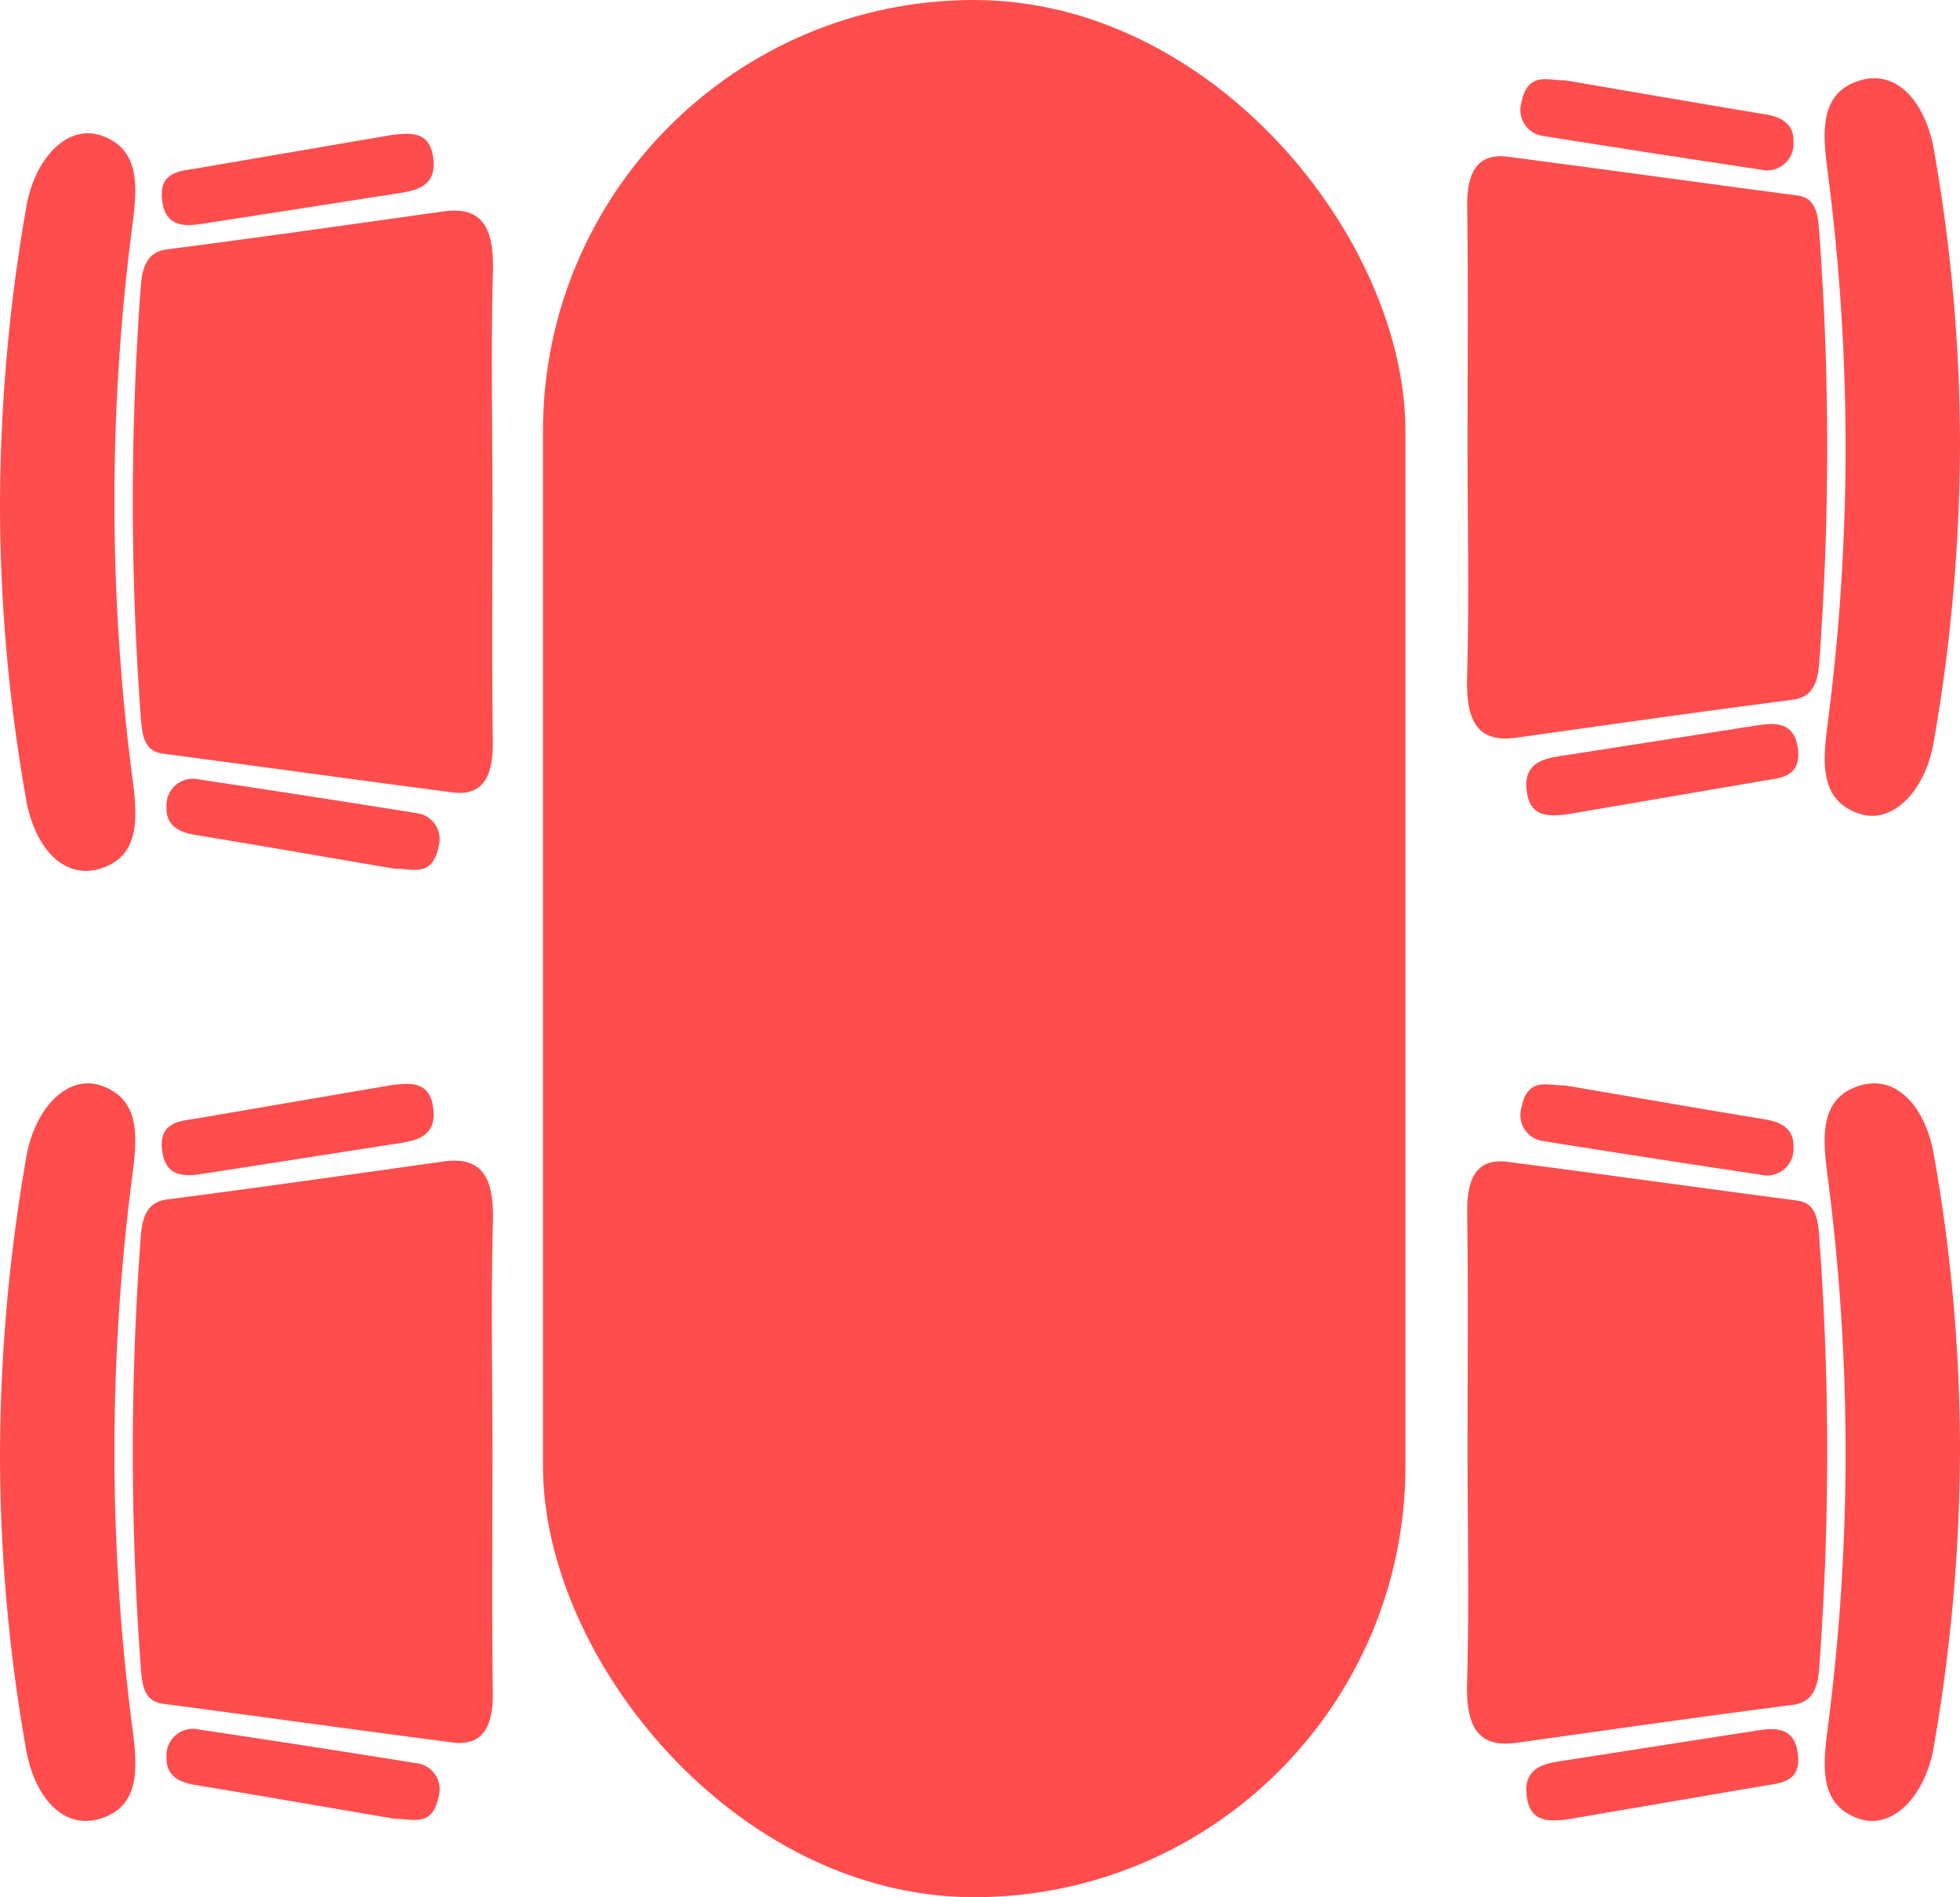 <svg id="Group_747" data-name="Group 747" xmlns="http://www.w3.org/2000/svg" width="29.911" height="28.957" viewBox="0 0 29.911 28.957">
  <g id="Group_425" data-name="Group 425" transform="translate(0 27.793) rotate(-90)">
    <path id="Path_997" data-name="Path 997" d="M4.4,5.489c-1.212,0-2.424-.012-3.635.006C.215,5.5-.049,5.317.008,4.878.2,3.4.406,1.927.6.451.641.165.9.142,1.152.123a44.408,44.408,0,0,1,6.583,0c.3.022.521.1.561.4.181,1.407.382,2.812.579,4.218.082.585-.237.776-.929.755C6.764,5.463,5.579,5.489,4.4,5.489Z" transform="translate(1.19 2.026)" fill="#ff4d4d"/>
    <path id="Path_998" data-name="Path 998" d="M5.554,0a26.72,26.72,0,0,1,4.627.41c.735.146,1.211.639,1.043,1.132-.207.606-.788.553-1.371.478a32.618,32.618,0,0,0-8.477.006C.792,2.1.211,2.135.031,1.517-.122.994.308.561,1.027.41A25.913,25.913,0,0,1,5.554,0Z" fill="#ff4d4d"/>
    <path id="Path_999" data-name="Path 999" d="M1.379,3.534c.027.263.057.556-.353.61s-.492-.221-.534-.49C.336,2.643.175,1.634.02.624-.02.363-.04.065.361.008c.435-.062.462.243.5.5Q1.12,2.021,1.379,3.534Z" transform="translate(9.857 2.468)" fill="#ff4d4d"/>
    <path id="Path_1000" data-name="Path 1000" d="M.017,3.485C.192,2.456.368,1.448.534.439.571.213.661-.011.959,0a.405.405,0,0,1,.42.505Q1.132,2.16.867,3.812A.4.4,0,0,1,.35,4.15C-.127,4.057.025,3.731.017,3.485Z" transform="translate(0.015 2.541)" fill="#ff4d4d"/>
  </g>
  <g id="Group_423" data-name="Group 423" transform="translate(29.911 16.535) rotate(90)">
    <path id="Path_997-2" data-name="Path 997" d="M4.4,5.489c-1.212,0-2.424-.012-3.635.006C.215,5.5-.049,5.317.008,4.878.2,3.4.406,1.927.6.451.641.165.9.142,1.152.123a44.408,44.408,0,0,1,6.583,0c.3.022.521.1.561.4.181,1.407.382,2.812.579,4.218.082.585-.237.776-.929.755C6.764,5.463,5.579,5.489,4.4,5.489Z" transform="translate(1.19 2.026)" fill="#ff4d4d"/>
    <path id="Path_998-2" data-name="Path 998" d="M5.554,0a26.72,26.72,0,0,1,4.627.41c.735.146,1.211.639,1.043,1.132-.207.606-.788.553-1.371.478a32.618,32.618,0,0,0-8.477.006C.792,2.1.211,2.135.031,1.517-.122.994.308.561,1.027.41A25.913,25.913,0,0,1,5.554,0Z" transform="translate(0)" fill="#ff4d4d"/>
    <path id="Path_999-2" data-name="Path 999" d="M1.379,3.534c.027.263.057.556-.353.61s-.492-.221-.534-.49C.336,2.643.175,1.634.02.624-.02.363-.04.065.361.008c.435-.062.462.243.5.5Q1.12,2.021,1.379,3.534Z" transform="translate(9.857 2.468)" fill="#ff4d4d"/>
    <path id="Path_1000-2" data-name="Path 1000" d="M.017,3.485C.192,2.456.368,1.448.534.439.571.213.661-.011.959,0a.405.405,0,0,1,.42.505Q1.132,2.16.867,3.812A.4.4,0,0,1,.35,4.15C-.127,4.057.025,3.731.017,3.485Z" transform="translate(0.015 2.541)" fill="#ff4d4d"/>
  </g>
  <g id="Group_694" data-name="Group 694">
    <g id="Group_426" data-name="Group 426" transform="translate(0 13.292) rotate(-90)">
      <path id="Path_997-3" data-name="Path 997" d="M4.4,5.489c-1.212,0-2.424-.012-3.635.006C.215,5.5-.049,5.317.008,4.878.2,3.4.406,1.927.6.451.641.165.9.142,1.152.123a44.408,44.408,0,0,1,6.583,0c.3.022.521.1.561.4.181,1.407.382,2.812.579,4.218.082.585-.237.776-.929.755C6.764,5.463,5.579,5.489,4.4,5.489Z" transform="translate(1.19 2.026)" fill="#ff4d4d"/>
      <path id="Path_998-3" data-name="Path 998" d="M5.554,0a26.72,26.72,0,0,1,4.627.41c.735.146,1.211.639,1.043,1.132-.207.606-.788.553-1.371.478a32.618,32.618,0,0,0-8.477.006C.792,2.1.211,2.135.031,1.517-.122.994.308.561,1.027.41A25.913,25.913,0,0,1,5.554,0Z" fill="#ff4d4d"/>
      <path id="Path_999-3" data-name="Path 999" d="M1.379,3.534c.027.263.057.556-.353.61s-.492-.221-.534-.49C.336,2.643.175,1.634.02.624-.02.363-.04.065.361.008c.435-.062.462.243.5.5Q1.12,2.021,1.379,3.534Z" transform="translate(9.857 2.468)" fill="#ff4d4d"/>
      <path id="Path_1000-3" data-name="Path 1000" d="M.017,3.485C.192,2.456.368,1.448.534.439.571.213.661-.011.959,0a.405.405,0,0,1,.42.505Q1.132,2.16.867,3.812A.4.4,0,0,1,.35,4.15C-.127,4.057.025,3.731.017,3.485Z" transform="translate(0.015 2.541)" fill="#ff4d4d"/>
    </g>
    <g id="Group_424" data-name="Group 424" transform="translate(29.911 1.194) rotate(90)">
      <path id="Path_997-4" data-name="Path 997" d="M4.4,5.489c-1.212,0-2.424-.012-3.635.006C.215,5.5-.049,5.317.008,4.878.2,3.4.406,1.927.6.451.641.165.9.142,1.152.123a44.408,44.408,0,0,1,6.583,0c.3.022.521.1.561.4.181,1.407.382,2.812.579,4.218.082.585-.237.776-.929.755C6.764,5.463,5.579,5.489,4.4,5.489Z" transform="translate(1.19 2.026)" fill="#ff4d4d"/>
      <path id="Path_998-4" data-name="Path 998" d="M5.554,0a26.72,26.72,0,0,1,4.627.41c.735.146,1.211.639,1.043,1.132-.207.606-.788.553-1.371.478a32.618,32.618,0,0,0-8.477.006C.792,2.1.211,2.135.031,1.517-.122.994.308.561,1.027.41A25.913,25.913,0,0,1,5.554,0Z" fill="#ff4d4d"/>
      <path id="Path_999-4" data-name="Path 999" d="M1.379,3.534c.027.263.057.556-.353.61s-.492-.221-.534-.49C.336,2.643.175,1.634.02.624-.02.363-.04.065.361.008c.435-.062.462.243.5.5Q1.12,2.021,1.379,3.534Z" transform="translate(9.857 2.468)" fill="#ff4d4d"/>
      <path id="Path_1000-4" data-name="Path 1000" d="M.017,3.485C.192,2.456.368,1.448.534.439.571.213.661-.011.959,0a.405.405,0,0,1,.42.505Q1.132,2.16.867,3.812A.4.4,0,0,1,.35,4.15C-.127,4.057.025,3.731.017,3.485Z" transform="translate(0.015 2.541)" fill="#ff4d4d"/>
    </g>
    <rect id="Rectangle_223" data-name="Rectangle 223" width="13.162" height="28.957" rx="6.581" transform="translate(8.286)" fill="#ff4d4d"/>
  </g>
</svg>
